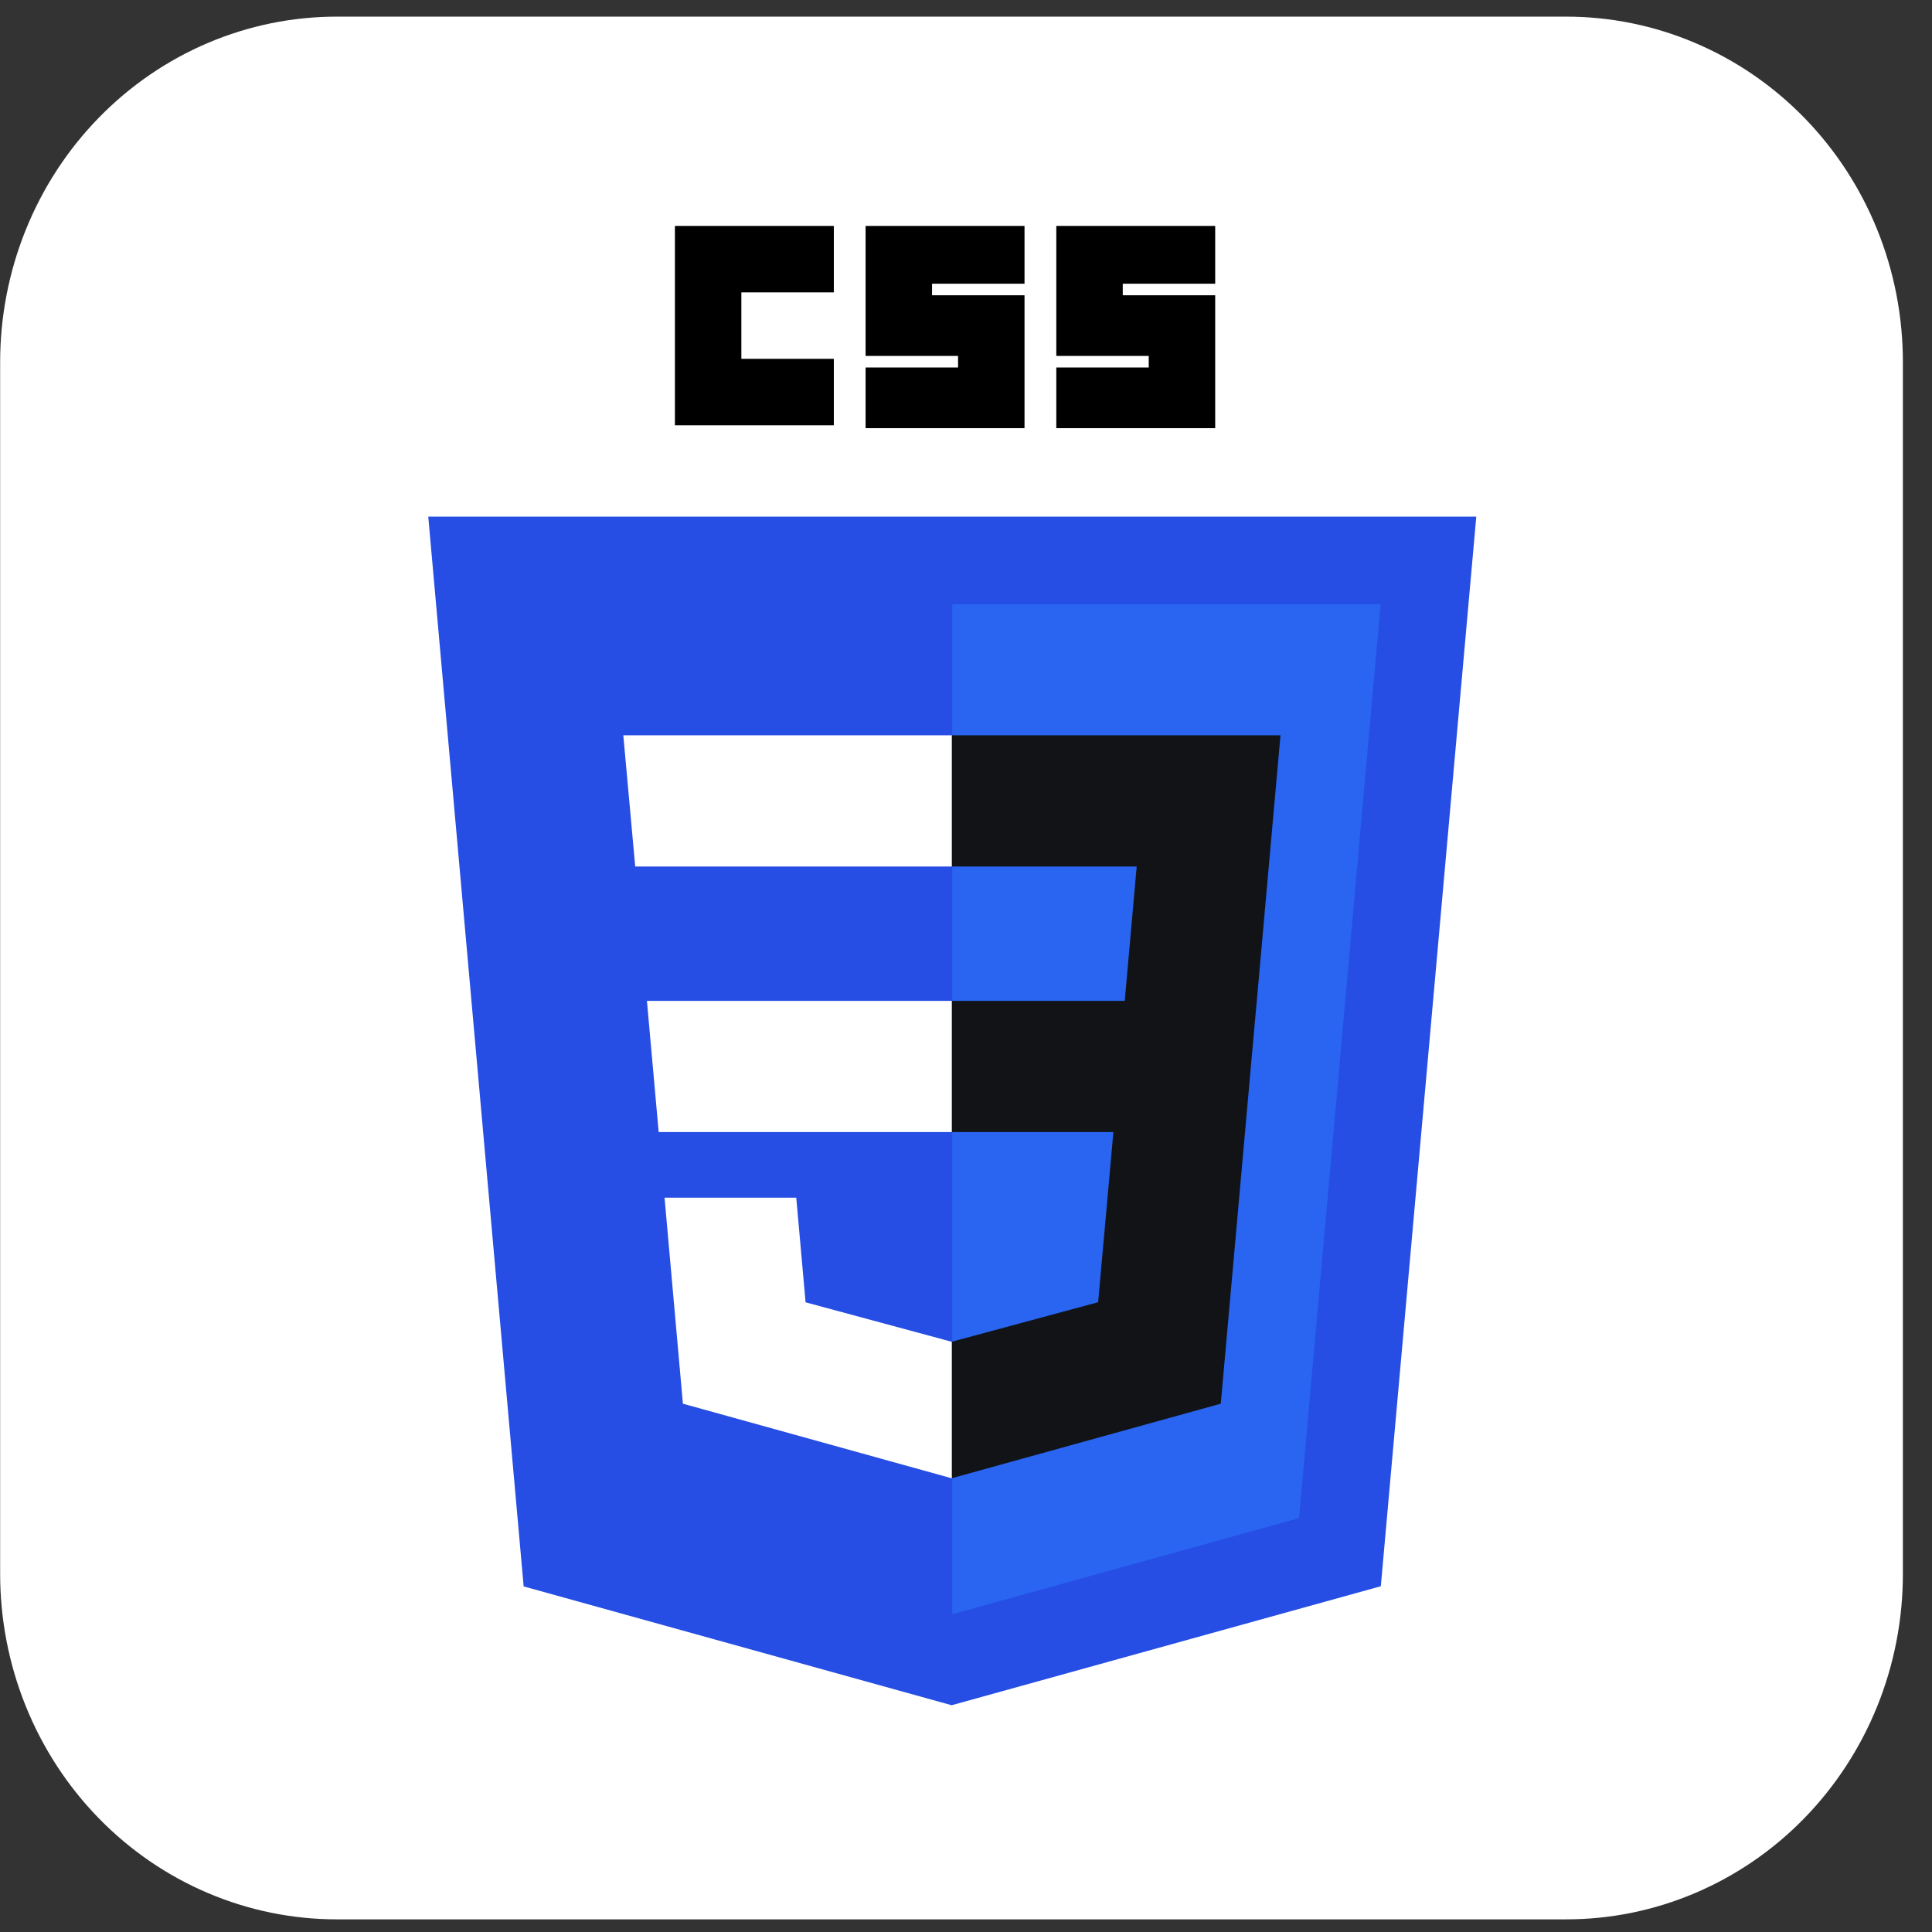 <svg width="66" height="66" viewBox="0 0 66 66" fill="none" xmlns="http://www.w3.org/2000/svg">
<rect x="0" y="0" width="66" height="66" fill="#333333" stroke="none"/>
<g clip-path="url(#clip0_110_71)">
<path d="M11.516 0.568H53.495C55.007 0.567 56.504 0.871 57.901 1.464C59.299 2.057 60.568 2.926 61.637 4.023C62.706 5.119 63.554 6.421 64.132 7.854C64.71 9.287 65.007 10.823 65.005 12.374V53.763C65.007 55.313 64.71 56.849 64.132 58.282C63.554 59.715 62.706 61.017 61.637 62.114C60.568 63.21 59.299 64.08 57.901 64.672C56.504 65.265 55.007 65.57 53.495 65.568H11.516C10.004 65.57 8.506 65.265 7.109 64.672C5.712 64.08 4.443 63.21 3.374 62.114C2.304 61.017 1.457 59.715 0.879 58.282C0.301 56.849 0.004 55.313 0.005 53.763V12.374C0.004 10.823 0.301 9.287 0.879 7.854C1.457 6.421 2.304 5.119 3.374 4.023C4.443 2.926 5.712 2.057 7.109 1.464C8.506 0.871 10.004 0.567 11.516 0.568Z" fill="white"/>
<path d="M32.51 58.253L17.889 54.194L14.63 17.649H50.432L47.171 54.188L32.51 58.253Z" fill="#264DE4"/>
<path d="M44.378 51.861L47.165 20.637H32.531V55.146L44.378 51.861Z" fill="#2965F1"/>
<path d="M22.1 34.191L22.501 38.673H32.531V34.191H22.1ZM21.293 25.119L21.7 29.602H32.531V25.119H21.293ZM32.531 45.831L32.512 45.837L27.52 44.489L27.201 40.914H22.702L23.329 47.952L32.511 50.5L32.531 50.495V45.831Z" fill="white"/>
<path d="M23.056 7.718H28.485V9.988H25.326V12.258H28.485V14.528H23.056V7.718ZM29.57 7.718H34.999V9.692H31.84V10.087H34.999V14.627H29.57V12.554H32.729V12.159H29.57V7.718H29.57ZM36.085 7.718H41.513V9.692H38.355V10.087H41.513V14.627H36.085V12.554H39.243V12.159H36.085V7.718H36.085Z" fill="black"/>
<path d="M42.934 34.191L43.743 25.119H32.516V29.602H38.831L38.423 34.191H32.516V38.673H38.035L37.514 44.486L32.516 45.835V50.498L41.704 47.952L41.771 47.194L42.825 35.395L42.934 34.191Z" fill="#111317"/>
</g>
<defs>
<clipPath id="clip0_110_71">
<rect width="65" height="65" fill="white" transform="translate(0.005 0.568)"/>
</clipPath>
</defs>
</svg>
